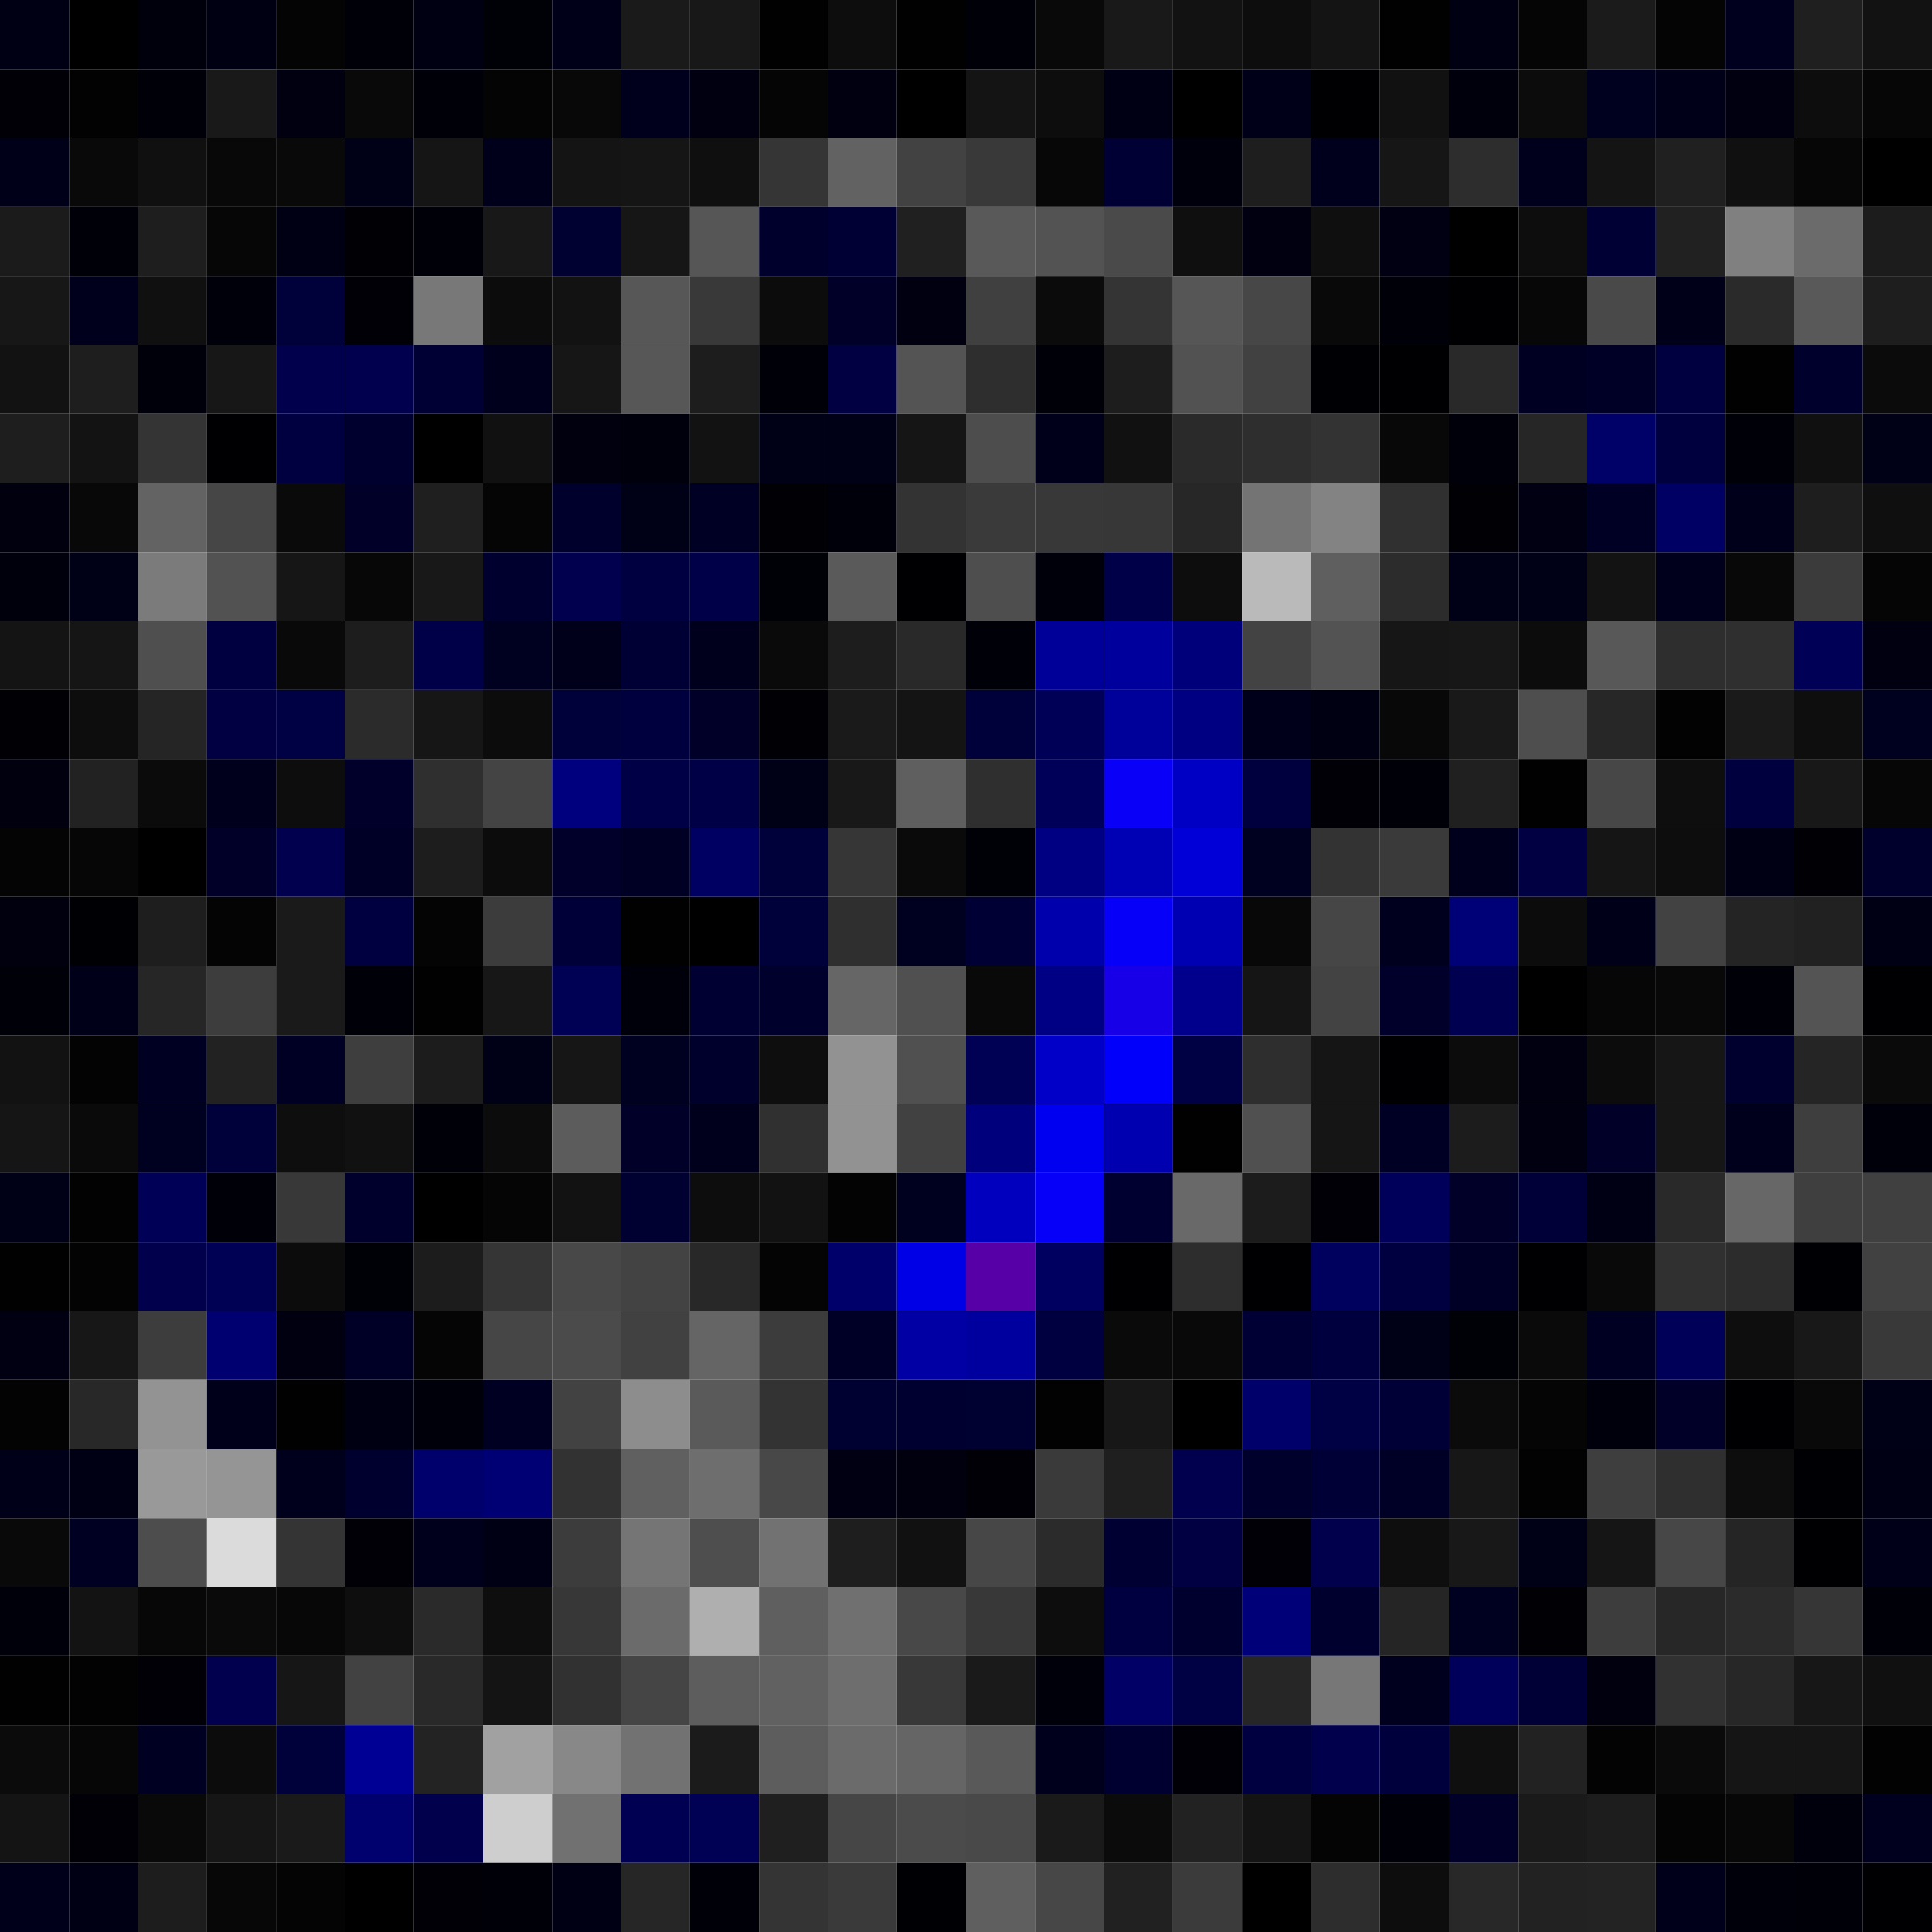 <svg xmlns="http://www.w3.org/2000/svg" width="56" height="56" viewBox="0 0 56 56"><g class="weights_image" id="node-606" stroke="none"><rect x="0" y="0" width="2" height="2" fill="#000015"/><rect x="2" y="0" width="2" height="2" fill="#000000"/><rect x="4" y="0" width="2" height="2" fill="#00000c"/><rect x="6" y="0" width="2" height="2" fill="#000013"/><rect x="8" y="0" width="2" height="2" fill="#040404"/><rect x="10" y="0" width="2" height="2" fill="#000008"/><rect x="12" y="0" width="2" height="2" fill="#000013"/><rect x="14" y="0" width="2" height="2" fill="#000007"/><rect x="16" y="0" width="2" height="2" fill="#000018"/><rect x="18" y="0" width="2" height="2" fill="#1a1a1a"/><rect x="20" y="0" width="2" height="2" fill="#181818"/><rect x="22" y="0" width="2" height="2" fill="#010101"/><rect x="24" y="0" width="2" height="2" fill="#0d0d0d"/><rect x="26" y="0" width="2" height="2" fill="#010101"/><rect x="28" y="0" width="2" height="2" fill="#000009"/><rect x="30" y="0" width="2" height="2" fill="#090909"/><rect x="32" y="0" width="2" height="2" fill="#191919"/><rect x="34" y="0" width="2" height="2" fill="#121212"/><rect x="36" y="0" width="2" height="2" fill="#0d0d0d"/><rect x="38" y="0" width="2" height="2" fill="#141414"/><rect x="40" y="0" width="2" height="2" fill="#010101"/><rect x="42" y="0" width="2" height="2" fill="#000013"/><rect x="44" y="0" width="2" height="2" fill="#050505"/><rect x="46" y="0" width="2" height="2" fill="#1b1b1b"/><rect x="48" y="0" width="2" height="2" fill="#040404"/><rect x="50" y="0" width="2" height="2" fill="#00001e"/><rect x="52" y="0" width="2" height="2" fill="#1f1f1f"/><rect x="54" y="0" width="2" height="2" fill="#121212"/><rect x="0" y="2" width="2" height="2" fill="#000006"/><rect x="2" y="2" width="2" height="2" fill="#020202"/><rect x="4" y="2" width="2" height="2" fill="#000009"/><rect x="6" y="2" width="2" height="2" fill="#191919"/><rect x="8" y="2" width="2" height="2" fill="#000010"/><rect x="10" y="2" width="2" height="2" fill="#090909"/><rect x="12" y="2" width="2" height="2" fill="#000009"/><rect x="14" y="2" width="2" height="2" fill="#040404"/><rect x="16" y="2" width="2" height="2" fill="#080808"/><rect x="18" y="2" width="2" height="2" fill="#00001d"/><rect x="20" y="2" width="2" height="2" fill="#000010"/><rect x="22" y="2" width="2" height="2" fill="#050505"/><rect x="24" y="2" width="2" height="2" fill="#000010"/><rect x="26" y="2" width="2" height="2" fill="#000000"/><rect x="28" y="2" width="2" height="2" fill="#141414"/><rect x="30" y="2" width="2" height="2" fill="#0d0d0d"/><rect x="32" y="2" width="2" height="2" fill="#000014"/><rect x="34" y="2" width="2" height="2" fill="#000001"/><rect x="36" y="2" width="2" height="2" fill="#000019"/><rect x="38" y="2" width="2" height="2" fill="#000003"/><rect x="40" y="2" width="2" height="2" fill="#111111"/><rect x="42" y="2" width="2" height="2" fill="#00000c"/><rect x="44" y="2" width="2" height="2" fill="#0c0c0c"/><rect x="46" y="2" width="2" height="2" fill="#00001f"/><rect x="48" y="2" width="2" height="2" fill="#000018"/><rect x="50" y="2" width="2" height="2" fill="#000010"/><rect x="52" y="2" width="2" height="2" fill="#0d0d0d"/><rect x="54" y="2" width="2" height="2" fill="#060606"/><rect x="0" y="4" width="2" height="2" fill="#000018"/><rect x="2" y="4" width="2" height="2" fill="#090909"/><rect x="4" y="4" width="2" height="2" fill="#101010"/><rect x="6" y="4" width="2" height="2" fill="#080808"/><rect x="8" y="4" width="2" height="2" fill="#090909"/><rect x="10" y="4" width="2" height="2" fill="#000017"/><rect x="12" y="4" width="2" height="2" fill="#151515"/><rect x="14" y="4" width="2" height="2" fill="#00001a"/><rect x="16" y="4" width="2" height="2" fill="#141414"/><rect x="18" y="4" width="2" height="2" fill="#151515"/><rect x="20" y="4" width="2" height="2" fill="#0f0f0f"/><rect x="22" y="4" width="2" height="2" fill="#353535"/><rect x="24" y="4" width="2" height="2" fill="#626262"/><rect x="26" y="4" width="2" height="2" fill="#424242"/><rect x="28" y="4" width="2" height="2" fill="#393939"/><rect x="30" y="4" width="2" height="2" fill="#070707"/><rect x="32" y="4" width="2" height="2" fill="#000034"/><rect x="34" y="4" width="2" height="2" fill="#00000d"/><rect x="36" y="4" width="2" height="2" fill="#1e1e1e"/><rect x="38" y="4" width="2" height="2" fill="#00001c"/><rect x="40" y="4" width="2" height="2" fill="#161616"/><rect x="42" y="4" width="2" height="2" fill="#2d2d2d"/><rect x="44" y="4" width="2" height="2" fill="#00001c"/><rect x="46" y="4" width="2" height="2" fill="#141414"/><rect x="48" y="4" width="2" height="2" fill="#202020"/><rect x="50" y="4" width="2" height="2" fill="#101010"/><rect x="52" y="4" width="2" height="2" fill="#060606"/><rect x="54" y="4" width="2" height="2" fill="#000001"/><rect x="0" y="6" width="2" height="2" fill="#1b1b1b"/><rect x="2" y="6" width="2" height="2" fill="#000008"/><rect x="4" y="6" width="2" height="2" fill="#1e1e1e"/><rect x="6" y="6" width="2" height="2" fill="#060606"/><rect x="8" y="6" width="2" height="2" fill="#000015"/><rect x="10" y="6" width="2" height="2" fill="#000005"/><rect x="12" y="6" width="2" height="2" fill="#000008"/><rect x="14" y="6" width="2" height="2" fill="#181818"/><rect x="16" y="6" width="2" height="2" fill="#000031"/><rect x="18" y="6" width="2" height="2" fill="#161616"/><rect x="20" y="6" width="2" height="2" fill="#565656"/><rect x="22" y="6" width="2" height="2" fill="#00002d"/><rect x="24" y="6" width="2" height="2" fill="#000035"/><rect x="26" y="6" width="2" height="2" fill="#202020"/><rect x="28" y="6" width="2" height="2" fill="#595959"/><rect x="30" y="6" width="2" height="2" fill="#535353"/><rect x="32" y="6" width="2" height="2" fill="#4a4a4a"/><rect x="34" y="6" width="2" height="2" fill="#0f0f0f"/><rect x="36" y="6" width="2" height="2" fill="#000010"/><rect x="38" y="6" width="2" height="2" fill="#0f0f0f"/><rect x="40" y="6" width="2" height="2" fill="#000012"/><rect x="42" y="6" width="2" height="2" fill="#000001"/><rect x="44" y="6" width="2" height="2" fill="#0d0d0d"/><rect x="46" y="6" width="2" height="2" fill="#000035"/><rect x="48" y="6" width="2" height="2" fill="#212121"/><rect x="50" y="6" width="2" height="2" fill="#808080"/><rect x="52" y="6" width="2" height="2" fill="#6b6b6b"/><rect x="54" y="6" width="2" height="2" fill="#1c1c1c"/><rect x="0" y="8" width="2" height="2" fill="#171717"/><rect x="2" y="8" width="2" height="2" fill="#00001d"/><rect x="4" y="8" width="2" height="2" fill="#101010"/><rect x="6" y="8" width="2" height="2" fill="#00000a"/><rect x="8" y="8" width="2" height="2" fill="#00003b"/><rect x="10" y="8" width="2" height="2" fill="#000006"/><rect x="12" y="8" width="2" height="2" fill="#787878"/><rect x="14" y="8" width="2" height="2" fill="#0c0c0c"/><rect x="16" y="8" width="2" height="2" fill="#121212"/><rect x="18" y="8" width="2" height="2" fill="#575757"/><rect x="20" y="8" width="2" height="2" fill="#393939"/><rect x="22" y="8" width="2" height="2" fill="#0c0c0c"/><rect x="24" y="8" width="2" height="2" fill="#000028"/><rect x="26" y="8" width="2" height="2" fill="#000011"/><rect x="28" y="8" width="2" height="2" fill="#404040"/><rect x="30" y="8" width="2" height="2" fill="#0b0b0b"/><rect x="32" y="8" width="2" height="2" fill="#343434"/><rect x="34" y="8" width="2" height="2" fill="#565656"/><rect x="36" y="8" width="2" height="2" fill="#474747"/><rect x="38" y="8" width="2" height="2" fill="#090909"/><rect x="40" y="8" width="2" height="2" fill="#000008"/><rect x="42" y="8" width="2" height="2" fill="#000003"/><rect x="44" y="8" width="2" height="2" fill="#070707"/><rect x="46" y="8" width="2" height="2" fill="#494949"/><rect x="48" y="8" width="2" height="2" fill="#000018"/><rect x="50" y="8" width="2" height="2" fill="#2a2a2a"/><rect x="52" y="8" width="2" height="2" fill="#595959"/><rect x="54" y="8" width="2" height="2" fill="#1e1e1e"/><rect x="0" y="10" width="2" height="2" fill="#121212"/><rect x="2" y="10" width="2" height="2" fill="#1e1e1e"/><rect x="4" y="10" width="2" height="2" fill="#00000b"/><rect x="6" y="10" width="2" height="2" fill="#171717"/><rect x="8" y="10" width="2" height="2" fill="#00004c"/><rect x="10" y="10" width="2" height="2" fill="#00004f"/><rect x="12" y="10" width="2" height="2" fill="#000035"/><rect x="14" y="10" width="2" height="2" fill="#00001d"/><rect x="16" y="10" width="2" height="2" fill="#161616"/><rect x="18" y="10" width="2" height="2" fill="#575757"/><rect x="20" y="10" width="2" height="2" fill="#1d1d1d"/><rect x="22" y="10" width="2" height="2" fill="#000008"/><rect x="24" y="10" width="2" height="2" fill="#000042"/><rect x="26" y="10" width="2" height="2" fill="#545454"/><rect x="28" y="10" width="2" height="2" fill="#2e2e2e"/><rect x="30" y="10" width="2" height="2" fill="#000009"/><rect x="32" y="10" width="2" height="2" fill="#1d1d1d"/><rect x="34" y="10" width="2" height="2" fill="#525252"/><rect x="36" y="10" width="2" height="2" fill="#414141"/><rect x="38" y="10" width="2" height="2" fill="#000004"/><rect x="40" y="10" width="2" height="2" fill="#000003"/><rect x="42" y="10" width="2" height="2" fill="#292929"/><rect x="44" y="10" width="2" height="2" fill="#000022"/><rect x="46" y="10" width="2" height="2" fill="#000026"/><rect x="48" y="10" width="2" height="2" fill="#000041"/><rect x="50" y="10" width="2" height="2" fill="#010101"/><rect x="52" y="10" width="2" height="2" fill="#00002d"/><rect x="54" y="10" width="2" height="2" fill="#0b0b0b"/><rect x="0" y="12" width="2" height="2" fill="#1e1e1e"/><rect x="2" y="12" width="2" height="2" fill="#131313"/><rect x="4" y="12" width="2" height="2" fill="#343434"/><rect x="6" y="12" width="2" height="2" fill="#000002"/><rect x="8" y="12" width="2" height="2" fill="#000041"/><rect x="10" y="12" width="2" height="2" fill="#00002f"/><rect x="12" y="12" width="2" height="2" fill="#000000"/><rect x="14" y="12" width="2" height="2" fill="#111111"/><rect x="16" y="12" width="2" height="2" fill="#00000f"/><rect x="18" y="12" width="2" height="2" fill="#00000d"/><rect x="20" y="12" width="2" height="2" fill="#121212"/><rect x="22" y="12" width="2" height="2" fill="#000017"/><rect x="24" y="12" width="2" height="2" fill="#000017"/><rect x="26" y="12" width="2" height="2" fill="#151515"/><rect x="28" y="12" width="2" height="2" fill="#4d4d4d"/><rect x="30" y="12" width="2" height="2" fill="#00001b"/><rect x="32" y="12" width="2" height="2" fill="#111111"/><rect x="34" y="12" width="2" height="2" fill="#2a2a2a"/><rect x="36" y="12" width="2" height="2" fill="#2e2e2e"/><rect x="38" y="12" width="2" height="2" fill="#333333"/><rect x="40" y="12" width="2" height="2" fill="#080808"/><rect x="42" y="12" width="2" height="2" fill="#00000b"/><rect x="44" y="12" width="2" height="2" fill="#262626"/><rect x="46" y="12" width="2" height="2" fill="#000069"/><rect x="48" y="12" width="2" height="2" fill="#00003e"/><rect x="50" y="12" width="2" height="2" fill="#000008"/><rect x="52" y="12" width="2" height="2" fill="#101010"/><rect x="54" y="12" width="2" height="2" fill="#000016"/><rect x="0" y="14" width="2" height="2" fill="#00000e"/><rect x="2" y="14" width="2" height="2" fill="#080808"/><rect x="4" y="14" width="2" height="2" fill="#636363"/><rect x="6" y="14" width="2" height="2" fill="#464646"/><rect x="8" y="14" width="2" height="2" fill="#0a0a0a"/><rect x="10" y="14" width="2" height="2" fill="#000028"/><rect x="12" y="14" width="2" height="2" fill="#1f1f1f"/><rect x="14" y="14" width="2" height="2" fill="#050505"/><rect x="16" y="14" width="2" height="2" fill="#00002c"/><rect x="18" y="14" width="2" height="2" fill="#000016"/><rect x="20" y="14" width="2" height="2" fill="#000025"/><rect x="22" y="14" width="2" height="2" fill="#000005"/><rect x="24" y="14" width="2" height="2" fill="#00000b"/><rect x="26" y="14" width="2" height="2" fill="#333333"/><rect x="28" y="14" width="2" height="2" fill="#3a3a3a"/><rect x="30" y="14" width="2" height="2" fill="#383838"/><rect x="32" y="14" width="2" height="2" fill="#373737"/><rect x="34" y="14" width="2" height="2" fill="#272727"/><rect x="36" y="14" width="2" height="2" fill="#747474"/><rect x="38" y="14" width="2" height="2" fill="#838383"/><rect x="40" y="14" width="2" height="2" fill="#303030"/><rect x="42" y="14" width="2" height="2" fill="#000005"/><rect x="44" y="14" width="2" height="2" fill="#000012"/><rect x="46" y="14" width="2" height="2" fill="#000025"/><rect x="48" y="14" width="2" height="2" fill="#000064"/><rect x="50" y="14" width="2" height="2" fill="#00001a"/><rect x="52" y="14" width="2" height="2" fill="#1e1e1e"/><rect x="54" y="14" width="2" height="2" fill="#0f0f0f"/><rect x="0" y="16" width="2" height="2" fill="#00000c"/><rect x="2" y="16" width="2" height="2" fill="#000016"/><rect x="4" y="16" width="2" height="2" fill="#7b7b7b"/><rect x="6" y="16" width="2" height="2" fill="#525252"/><rect x="8" y="16" width="2" height="2" fill="#161616"/><rect x="10" y="16" width="2" height="2" fill="#070707"/><rect x="12" y="16" width="2" height="2" fill="#181818"/><rect x="14" y="16" width="2" height="2" fill="#00002f"/><rect x="16" y="16" width="2" height="2" fill="#00004e"/><rect x="18" y="16" width="2" height="2" fill="#000041"/><rect x="20" y="16" width="2" height="2" fill="#000048"/><rect x="22" y="16" width="2" height="2" fill="#000007"/><rect x="24" y="16" width="2" height="2" fill="#5a5a5a"/><rect x="26" y="16" width="2" height="2" fill="#000002"/><rect x="28" y="16" width="2" height="2" fill="#4e4e4e"/><rect x="30" y="16" width="2" height="2" fill="#00000b"/><rect x="32" y="16" width="2" height="2" fill="#000048"/><rect x="34" y="16" width="2" height="2" fill="#0d0d0d"/><rect x="36" y="16" width="2" height="2" fill="#bababa"/><rect x="38" y="16" width="2" height="2" fill="#5f5f5f"/><rect x="40" y="16" width="2" height="2" fill="#2c2c2c"/><rect x="42" y="16" width="2" height="2" fill="#000016"/><rect x="44" y="16" width="2" height="2" fill="#000017"/><rect x="46" y="16" width="2" height="2" fill="#131313"/><rect x="48" y="16" width="2" height="2" fill="#00001d"/><rect x="50" y="16" width="2" height="2" fill="#080808"/><rect x="52" y="16" width="2" height="2" fill="#3b3b3b"/><rect x="54" y="16" width="2" height="2" fill="#050505"/><rect x="0" y="18" width="2" height="2" fill="#141414"/><rect x="2" y="18" width="2" height="2" fill="#151515"/><rect x="4" y="18" width="2" height="2" fill="#4f4f4f"/><rect x="6" y="18" width="2" height="2" fill="#000041"/><rect x="8" y="18" width="2" height="2" fill="#090909"/><rect x="10" y="18" width="2" height="2" fill="#1d1d1d"/><rect x="12" y="18" width="2" height="2" fill="#000048"/><rect x="14" y="18" width="2" height="2" fill="#000021"/><rect x="16" y="18" width="2" height="2" fill="#00001b"/><rect x="18" y="18" width="2" height="2" fill="#000034"/><rect x="20" y="18" width="2" height="2" fill="#00001c"/><rect x="22" y="18" width="2" height="2" fill="#0a0a0a"/><rect x="24" y="18" width="2" height="2" fill="#1d1d1d"/><rect x="26" y="18" width="2" height="2" fill="#292929"/><rect x="28" y="18" width="2" height="2" fill="#000008"/><rect x="30" y="18" width="2" height="2" fill="#000099"/><rect x="32" y="18" width="2" height="2" fill="#00009c"/><rect x="34" y="18" width="2" height="2" fill="#00007b"/><rect x="36" y="18" width="2" height="2" fill="#434343"/><rect x="38" y="18" width="2" height="2" fill="#535353"/><rect x="40" y="18" width="2" height="2" fill="#161616"/><rect x="42" y="18" width="2" height="2" fill="#171717"/><rect x="44" y="18" width="2" height="2" fill="#0c0c0c"/><rect x="46" y="18" width="2" height="2" fill="#585858"/><rect x="48" y="18" width="2" height="2" fill="#2e2e2e"/><rect x="50" y="18" width="2" height="2" fill="#2f2f2f"/><rect x="52" y="18" width="2" height="2" fill="#000056"/><rect x="54" y="18" width="2" height="2" fill="#000010"/><rect x="0" y="20" width="2" height="2" fill="#000005"/><rect x="2" y="20" width="2" height="2" fill="#0d0d0d"/><rect x="4" y="20" width="2" height="2" fill="#252525"/><rect x="6" y="20" width="2" height="2" fill="#000042"/><rect x="8" y="20" width="2" height="2" fill="#000044"/><rect x="10" y="20" width="2" height="2" fill="#2b2b2b"/><rect x="12" y="20" width="2" height="2" fill="#161616"/><rect x="14" y="20" width="2" height="2" fill="#0c0c0c"/><rect x="16" y="20" width="2" height="2" fill="#00003b"/><rect x="18" y="20" width="2" height="2" fill="#00003f"/><rect x="20" y="20" width="2" height="2" fill="#000028"/><rect x="22" y="20" width="2" height="2" fill="#000005"/><rect x="24" y="20" width="2" height="2" fill="#1a1a1a"/><rect x="26" y="20" width="2" height="2" fill="#141414"/><rect x="28" y="20" width="2" height="2" fill="#00003b"/><rect x="30" y="20" width="2" height="2" fill="#000057"/><rect x="32" y="20" width="2" height="2" fill="#00009b"/><rect x="34" y="20" width="2" height="2" fill="#000082"/><rect x="36" y="20" width="2" height="2" fill="#00001b"/><rect x="38" y="20" width="2" height="2" fill="#000013"/><rect x="40" y="20" width="2" height="2" fill="#080808"/><rect x="42" y="20" width="2" height="2" fill="#191919"/><rect x="44" y="20" width="2" height="2" fill="#4e4e4e"/><rect x="46" y="20" width="2" height="2" fill="#272727"/><rect x="48" y="20" width="2" height="2" fill="#020202"/><rect x="50" y="20" width="2" height="2" fill="#1a1a1a"/><rect x="52" y="20" width="2" height="2" fill="#0e0e0e"/><rect x="54" y="20" width="2" height="2" fill="#00001f"/><rect x="0" y="22" width="2" height="2" fill="#00000f"/><rect x="2" y="22" width="2" height="2" fill="#222222"/><rect x="4" y="22" width="2" height="2" fill="#0b0b0b"/><rect x="6" y="22" width="2" height="2" fill="#00001c"/><rect x="8" y="22" width="2" height="2" fill="#0d0d0d"/><rect x="10" y="22" width="2" height="2" fill="#00002b"/><rect x="12" y="22" width="2" height="2" fill="#2f2f2f"/><rect x="14" y="22" width="2" height="2" fill="#444444"/><rect x="16" y="22" width="2" height="2" fill="#00007f"/><rect x="18" y="22" width="2" height="2" fill="#000047"/><rect x="20" y="22" width="2" height="2" fill="#000046"/><rect x="22" y="22" width="2" height="2" fill="#000017"/><rect x="24" y="22" width="2" height="2" fill="#181818"/><rect x="26" y="22" width="2" height="2" fill="#5f5f5f"/><rect x="28" y="22" width="2" height="2" fill="#2f2f2f"/><rect x="30" y="22" width="2" height="2" fill="#000058"/><rect x="32" y="22" width="2" height="2" fill="#0800f7"/><rect x="34" y="22" width="2" height="2" fill="#0000c4"/><rect x="36" y="22" width="2" height="2" fill="#00003f"/><rect x="38" y="22" width="2" height="2" fill="#000006"/><rect x="40" y="22" width="2" height="2" fill="#000008"/><rect x="42" y="22" width="2" height="2" fill="#202020"/><rect x="44" y="22" width="2" height="2" fill="#010101"/><rect x="46" y="22" width="2" height="2" fill="#474747"/><rect x="48" y="22" width="2" height="2" fill="#0e0e0e"/><rect x="50" y="22" width="2" height="2" fill="#00003e"/><rect x="52" y="22" width="2" height="2" fill="#181818"/><rect x="54" y="22" width="2" height="2" fill="#060606"/><rect x="0" y="24" width="2" height="2" fill="#040404"/><rect x="2" y="24" width="2" height="2" fill="#060606"/><rect x="4" y="24" width="2" height="2" fill="#000000"/><rect x="6" y="24" width="2" height="2" fill="#000029"/><rect x="8" y="24" width="2" height="2" fill="#00004f"/><rect x="10" y="24" width="2" height="2" fill="#000027"/><rect x="12" y="24" width="2" height="2" fill="#1d1d1d"/><rect x="14" y="24" width="2" height="2" fill="#0c0c0c"/><rect x="16" y="24" width="2" height="2" fill="#00002a"/><rect x="18" y="24" width="2" height="2" fill="#000024"/><rect x="20" y="24" width="2" height="2" fill="#000063"/><rect x="22" y="24" width="2" height="2" fill="#00003a"/><rect x="24" y="24" width="2" height="2" fill="#363636"/><rect x="26" y="24" width="2" height="2" fill="#0a0a0a"/><rect x="28" y="24" width="2" height="2" fill="#000007"/><rect x="30" y="24" width="2" height="2" fill="#000082"/><rect x="32" y="24" width="2" height="2" fill="#0000b5"/><rect x="34" y="24" width="2" height="2" fill="#0000d7"/><rect x="36" y="24" width="2" height="2" fill="#000020"/><rect x="38" y="24" width="2" height="2" fill="#333333"/><rect x="40" y="24" width="2" height="2" fill="#3a3a3a"/><rect x="42" y="24" width="2" height="2" fill="#00001c"/><rect x="44" y="24" width="2" height="2" fill="#000043"/><rect x="46" y="24" width="2" height="2" fill="#151515"/><rect x="48" y="24" width="2" height="2" fill="#0d0d0d"/><rect x="50" y="24" width="2" height="2" fill="#000015"/><rect x="52" y="24" width="2" height="2" fill="#000005"/><rect x="54" y="24" width="2" height="2" fill="#00002c"/><rect x="0" y="26" width="2" height="2" fill="#00000e"/><rect x="2" y="26" width="2" height="2" fill="#000004"/><rect x="4" y="26" width="2" height="2" fill="#1e1e1e"/><rect x="6" y="26" width="2" height="2" fill="#040404"/><rect x="8" y="26" width="2" height="2" fill="#1a1a1a"/><rect x="10" y="26" width="2" height="2" fill="#000040"/><rect x="12" y="26" width="2" height="2" fill="#040404"/><rect x="14" y="26" width="2" height="2" fill="#3c3c3c"/><rect x="16" y="26" width="2" height="2" fill="#000038"/><rect x="18" y="26" width="2" height="2" fill="#010101"/><rect x="20" y="26" width="2" height="2" fill="#000000"/><rect x="22" y="26" width="2" height="2" fill="#00003b"/><rect x="24" y="26" width="2" height="2" fill="#2f2f2f"/><rect x="26" y="26" width="2" height="2" fill="#000021"/><rect x="28" y="26" width="2" height="2" fill="#000034"/><rect x="30" y="26" width="2" height="2" fill="#0000ad"/><rect x="32" y="26" width="2" height="2" fill="#0700f8"/><rect x="34" y="26" width="2" height="2" fill="#0000b2"/><rect x="36" y="26" width="2" height="2" fill="#080808"/><rect x="38" y="26" width="2" height="2" fill="#464646"/><rect x="40" y="26" width="2" height="2" fill="#00001e"/><rect x="42" y="26" width="2" height="2" fill="#000077"/><rect x="44" y="26" width="2" height="2" fill="#0c0c0c"/><rect x="46" y="26" width="2" height="2" fill="#000018"/><rect x="48" y="26" width="2" height="2" fill="#424242"/><rect x="50" y="26" width="2" height="2" fill="#242424"/><rect x="52" y="26" width="2" height="2" fill="#212121"/><rect x="54" y="26" width="2" height="2" fill="#000014"/><rect x="0" y="28" width="2" height="2" fill="#000009"/><rect x="2" y="28" width="2" height="2" fill="#000018"/><rect x="4" y="28" width="2" height="2" fill="#262626"/><rect x="6" y="28" width="2" height="2" fill="#3d3d3d"/><rect x="8" y="28" width="2" height="2" fill="#1a1a1a"/><rect x="10" y="28" width="2" height="2" fill="#000009"/><rect x="12" y="28" width="2" height="2" fill="#010101"/><rect x="14" y="28" width="2" height="2" fill="#171717"/><rect x="16" y="28" width="2" height="2" fill="#000054"/><rect x="18" y="28" width="2" height="2" fill="#00000a"/><rect x="20" y="28" width="2" height="2" fill="#000032"/><rect x="22" y="28" width="2" height="2" fill="#00002c"/><rect x="24" y="28" width="2" height="2" fill="#666666"/><rect x="26" y="28" width="2" height="2" fill="#505050"/><rect x="28" y="28" width="2" height="2" fill="#090909"/><rect x="30" y="28" width="2" height="2" fill="#000085"/><rect x="32" y="28" width="2" height="2" fill="#1700e8"/><rect x="34" y="28" width="2" height="2" fill="#00008c"/><rect x="36" y="28" width="2" height="2" fill="#151515"/><rect x="38" y="28" width="2" height="2" fill="#434343"/><rect x="40" y="28" width="2" height="2" fill="#00002a"/><rect x="42" y="28" width="2" height="2" fill="#000050"/><rect x="44" y="28" width="2" height="2" fill="#000000"/><rect x="46" y="28" width="2" height="2" fill="#060606"/><rect x="48" y="28" width="2" height="2" fill="#080808"/><rect x="50" y="28" width="2" height="2" fill="#000009"/><rect x="52" y="28" width="2" height="2" fill="#545454"/><rect x="54" y="28" width="2" height="2" fill="#000003"/><rect x="0" y="30" width="2" height="2" fill="#121212"/><rect x="2" y="30" width="2" height="2" fill="#030303"/><rect x="4" y="30" width="2" height="2" fill="#000023"/><rect x="6" y="30" width="2" height="2" fill="#222222"/><rect x="8" y="30" width="2" height="2" fill="#000024"/><rect x="10" y="30" width="2" height="2" fill="#3e3e3e"/><rect x="12" y="30" width="2" height="2" fill="#1c1c1c"/><rect x="14" y="30" width="2" height="2" fill="#000017"/><rect x="16" y="30" width="2" height="2" fill="#161616"/><rect x="18" y="30" width="2" height="2" fill="#000020"/><rect x="20" y="30" width="2" height="2" fill="#00002d"/><rect x="22" y="30" width="2" height="2" fill="#0e0e0e"/><rect x="24" y="30" width="2" height="2" fill="#929292"/><rect x="26" y="30" width="2" height="2" fill="#505050"/><rect x="28" y="30" width="2" height="2" fill="#000055"/><rect x="30" y="30" width="2" height="2" fill="#0000c8"/><rect x="32" y="30" width="2" height="2" fill="#0000fb"/><rect x="34" y="30" width="2" height="2" fill="#000044"/><rect x="36" y="30" width="2" height="2" fill="#2e2e2e"/><rect x="38" y="30" width="2" height="2" fill="#151515"/><rect x="40" y="30" width="2" height="2" fill="#000002"/><rect x="42" y="30" width="2" height="2" fill="#0c0c0c"/><rect x="44" y="30" width="2" height="2" fill="#000011"/><rect x="46" y="30" width="2" height="2" fill="#0c0c0c"/><rect x="48" y="30" width="2" height="2" fill="#161616"/><rect x="50" y="30" width="2" height="2" fill="#00002e"/><rect x="52" y="30" width="2" height="2" fill="#252525"/><rect x="54" y="30" width="2" height="2" fill="#0a0a0a"/><rect x="0" y="32" width="2" height="2" fill="#151515"/><rect x="2" y="32" width="2" height="2" fill="#0a0a0a"/><rect x="4" y="32" width="2" height="2" fill="#000020"/><rect x="6" y="32" width="2" height="2" fill="#00003a"/><rect x="8" y="32" width="2" height="2" fill="#0e0e0e"/><rect x="10" y="32" width="2" height="2" fill="#111111"/><rect x="12" y="32" width="2" height="2" fill="#000009"/><rect x="14" y="32" width="2" height="2" fill="#0c0c0c"/><rect x="16" y="32" width="2" height="2" fill="#5c5c5c"/><rect x="18" y="32" width="2" height="2" fill="#000029"/><rect x="20" y="32" width="2" height="2" fill="#00001c"/><rect x="22" y="32" width="2" height="2" fill="#303030"/><rect x="24" y="32" width="2" height="2" fill="#929292"/><rect x="26" y="32" width="2" height="2" fill="#414141"/><rect x="28" y="32" width="2" height="2" fill="#00007c"/><rect x="30" y="32" width="2" height="2" fill="#0000f0"/><rect x="32" y="32" width="2" height="2" fill="#0000b0"/><rect x="34" y="32" width="2" height="2" fill="#010101"/><rect x="36" y="32" width="2" height="2" fill="#505050"/><rect x="38" y="32" width="2" height="2" fill="#151515"/><rect x="40" y="32" width="2" height="2" fill="#000025"/><rect x="42" y="32" width="2" height="2" fill="#1c1c1c"/><rect x="44" y="32" width="2" height="2" fill="#000010"/><rect x="46" y="32" width="2" height="2" fill="#000028"/><rect x="48" y="32" width="2" height="2" fill="#161616"/><rect x="50" y="32" width="2" height="2" fill="#00001c"/><rect x="52" y="32" width="2" height="2" fill="#3e3e3e"/><rect x="54" y="32" width="2" height="2" fill="#00000a"/><rect x="0" y="34" width="2" height="2" fill="#000016"/><rect x="2" y="34" width="2" height="2" fill="#020202"/><rect x="4" y="34" width="2" height="2" fill="#000057"/><rect x="6" y="34" width="2" height="2" fill="#000009"/><rect x="8" y="34" width="2" height="2" fill="#383838"/><rect x="10" y="34" width="2" height="2" fill="#00002d"/><rect x="12" y="34" width="2" height="2" fill="#000000"/><rect x="14" y="34" width="2" height="2" fill="#050505"/><rect x="16" y="34" width="2" height="2" fill="#121212"/><rect x="18" y="34" width="2" height="2" fill="#000031"/><rect x="20" y="34" width="2" height="2" fill="#0d0d0d"/><rect x="22" y="34" width="2" height="2" fill="#121212"/><rect x="24" y="34" width="2" height="2" fill="#030303"/><rect x="26" y="34" width="2" height="2" fill="#00001f"/><rect x="28" y="34" width="2" height="2" fill="#0000be"/><rect x="30" y="34" width="2" height="2" fill="#0700f8"/><rect x="32" y="34" width="2" height="2" fill="#000030"/><rect x="34" y="34" width="2" height="2" fill="#696969"/><rect x="36" y="34" width="2" height="2" fill="#1c1c1c"/><rect x="38" y="34" width="2" height="2" fill="#000006"/><rect x="40" y="34" width="2" height="2" fill="#00005b"/><rect x="42" y="34" width="2" height="2" fill="#000029"/><rect x="44" y="34" width="2" height="2" fill="#000039"/><rect x="46" y="34" width="2" height="2" fill="#000014"/><rect x="48" y="34" width="2" height="2" fill="#292929"/><rect x="50" y="34" width="2" height="2" fill="#676767"/><rect x="52" y="34" width="2" height="2" fill="#3f3f3f"/><rect x="54" y="34" width="2" height="2" fill="#404040"/><rect x="0" y="36" width="2" height="2" fill="#010101"/><rect x="2" y="36" width="2" height="2" fill="#030303"/><rect x="4" y="36" width="2" height="2" fill="#00004d"/><rect x="6" y="36" width="2" height="2" fill="#000055"/><rect x="8" y="36" width="2" height="2" fill="#0c0c0c"/><rect x="10" y="36" width="2" height="2" fill="#000007"/><rect x="12" y="36" width="2" height="2" fill="#1c1c1c"/><rect x="14" y="36" width="2" height="2" fill="#353535"/><rect x="16" y="36" width="2" height="2" fill="#484848"/><rect x="18" y="36" width="2" height="2" fill="#434343"/><rect x="20" y="36" width="2" height="2" fill="#282828"/><rect x="22" y="36" width="2" height="2" fill="#040404"/><rect x="24" y="36" width="2" height="2" fill="#00006a"/><rect x="26" y="36" width="2" height="2" fill="#0000e6"/><rect x="28" y="36" width="2" height="2" fill="#5700a8"/><rect x="30" y="36" width="2" height="2" fill="#000060"/><rect x="32" y="36" width="2" height="2" fill="#000003"/><rect x="34" y="36" width="2" height="2" fill="#2d2d2d"/><rect x="36" y="36" width="2" height="2" fill="#000002"/><rect x="38" y="36" width="2" height="2" fill="#00005f"/><rect x="40" y="36" width="2" height="2" fill="#000041"/><rect x="42" y="36" width="2" height="2" fill="#000026"/><rect x="44" y="36" width="2" height="2" fill="#000002"/><rect x="46" y="36" width="2" height="2" fill="#090909"/><rect x="48" y="36" width="2" height="2" fill="#303030"/><rect x="50" y="36" width="2" height="2" fill="#2c2c2c"/><rect x="52" y="36" width="2" height="2" fill="#000004"/><rect x="54" y="36" width="2" height="2" fill="#414141"/><rect x="0" y="38" width="2" height="2" fill="#000012"/><rect x="2" y="38" width="2" height="2" fill="#171717"/><rect x="4" y="38" width="2" height="2" fill="#3d3d3d"/><rect x="6" y="38" width="2" height="2" fill="#000070"/><rect x="8" y="38" width="2" height="2" fill="#000010"/><rect x="10" y="38" width="2" height="2" fill="#000026"/><rect x="12" y="38" width="2" height="2" fill="#050505"/><rect x="14" y="38" width="2" height="2" fill="#464646"/><rect x="16" y="38" width="2" height="2" fill="#4b4b4b"/><rect x="18" y="38" width="2" height="2" fill="#414141"/><rect x="20" y="38" width="2" height="2" fill="#656565"/><rect x="22" y="38" width="2" height="2" fill="#3c3c3c"/><rect x="24" y="38" width="2" height="2" fill="#000026"/><rect x="26" y="38" width="2" height="2" fill="#0000a4"/><rect x="28" y="38" width="2" height="2" fill="#00009f"/><rect x="30" y="38" width="2" height="2" fill="#000041"/><rect x="32" y="38" width="2" height="2" fill="#0a0a0a"/><rect x="34" y="38" width="2" height="2" fill="#090909"/><rect x="36" y="38" width="2" height="2" fill="#000034"/><rect x="38" y="38" width="2" height="2" fill="#00003f"/><rect x="40" y="38" width="2" height="2" fill="#000017"/><rect x="42" y="38" width="2" height="2" fill="#000007"/><rect x="44" y="38" width="2" height="2" fill="#0a0a0a"/><rect x="46" y="38" width="2" height="2" fill="#000022"/><rect x="48" y="38" width="2" height="2" fill="#000058"/><rect x="50" y="38" width="2" height="2" fill="#0e0e0e"/><rect x="52" y="38" width="2" height="2" fill="#181818"/><rect x="54" y="38" width="2" height="2" fill="#393939"/><rect x="0" y="40" width="2" height="2" fill="#030303"/><rect x="2" y="40" width="2" height="2" fill="#282828"/><rect x="4" y="40" width="2" height="2" fill="#939393"/><rect x="6" y="40" width="2" height="2" fill="#00001a"/><rect x="8" y="40" width="2" height="2" fill="#010101"/><rect x="10" y="40" width="2" height="2" fill="#000013"/><rect x="12" y="40" width="2" height="2" fill="#00000b"/><rect x="14" y="40" width="2" height="2" fill="#000023"/><rect x="16" y="40" width="2" height="2" fill="#424242"/><rect x="18" y="40" width="2" height="2" fill="#8d8d8d"/><rect x="20" y="40" width="2" height="2" fill="#5a5a5a"/><rect x="22" y="40" width="2" height="2" fill="#333333"/><rect x="24" y="40" width="2" height="2" fill="#000031"/><rect x="26" y="40" width="2" height="2" fill="#000030"/><rect x="28" y="40" width="2" height="2" fill="#000031"/><rect x="30" y="40" width="2" height="2" fill="#020202"/><rect x="32" y="40" width="2" height="2" fill="#171717"/><rect x="34" y="40" width="2" height="2" fill="#000000"/><rect x="36" y="40" width="2" height="2" fill="#00006b"/><rect x="38" y="40" width="2" height="2" fill="#000044"/><rect x="40" y="40" width="2" height="2" fill="#000037"/><rect x="42" y="40" width="2" height="2" fill="#0b0b0b"/><rect x="44" y="40" width="2" height="2" fill="#050505"/><rect x="46" y="40" width="2" height="2" fill="#00000c"/><rect x="48" y="40" width="2" height="2" fill="#000029"/><rect x="50" y="40" width="2" height="2" fill="#000003"/><rect x="52" y="40" width="2" height="2" fill="#090909"/><rect x="54" y="40" width="2" height="2" fill="#000016"/><rect x="0" y="42" width="2" height="2" fill="#000019"/><rect x="2" y="42" width="2" height="2" fill="#000015"/><rect x="4" y="42" width="2" height="2" fill="#999999"/><rect x="6" y="42" width="2" height="2" fill="#959595"/><rect x="8" y="42" width="2" height="2" fill="#00001d"/><rect x="10" y="42" width="2" height="2" fill="#00002f"/><rect x="12" y="42" width="2" height="2" fill="#00006c"/><rect x="14" y="42" width="2" height="2" fill="#000074"/><rect x="16" y="42" width="2" height="2" fill="#323232"/><rect x="18" y="42" width="2" height="2" fill="#606060"/><rect x="20" y="42" width="2" height="2" fill="#6e6e6e"/><rect x="22" y="42" width="2" height="2" fill="#484848"/><rect x="24" y="42" width="2" height="2" fill="#000012"/><rect x="26" y="42" width="2" height="2" fill="#00000e"/><rect x="28" y="42" width="2" height="2" fill="#000006"/><rect x="30" y="42" width="2" height="2" fill="#3a3a3a"/><rect x="32" y="42" width="2" height="2" fill="#1f1f1f"/><rect x="34" y="42" width="2" height="2" fill="#00004f"/><rect x="36" y="42" width="2" height="2" fill="#00002d"/><rect x="38" y="42" width="2" height="2" fill="#000037"/><rect x="40" y="42" width="2" height="2" fill="#000027"/><rect x="42" y="42" width="2" height="2" fill="#171717"/><rect x="44" y="42" width="2" height="2" fill="#020202"/><rect x="46" y="42" width="2" height="2" fill="#3e3e3e"/><rect x="48" y="42" width="2" height="2" fill="#2f2f2f"/><rect x="50" y="42" width="2" height="2" fill="#0d0d0d"/><rect x="52" y="42" width="2" height="2" fill="#000004"/><rect x="54" y="42" width="2" height="2" fill="#000014"/><rect x="0" y="44" width="2" height="2" fill="#090909"/><rect x="2" y="44" width="2" height="2" fill="#000022"/><rect x="4" y="44" width="2" height="2" fill="#4d4d4d"/><rect x="6" y="44" width="2" height="2" fill="#dbdbdb"/><rect x="8" y="44" width="2" height="2" fill="#343434"/><rect x="10" y="44" width="2" height="2" fill="#000006"/><rect x="12" y="44" width="2" height="2" fill="#00001d"/><rect x="14" y="44" width="2" height="2" fill="#000014"/><rect x="16" y="44" width="2" height="2" fill="#3c3c3c"/><rect x="18" y="44" width="2" height="2" fill="#757575"/><rect x="20" y="44" width="2" height="2" fill="#4e4e4e"/><rect x="22" y="44" width="2" height="2" fill="#727272"/><rect x="24" y="44" width="2" height="2" fill="#1e1e1e"/><rect x="26" y="44" width="2" height="2" fill="#111111"/><rect x="28" y="44" width="2" height="2" fill="#474747"/><rect x="30" y="44" width="2" height="2" fill="#2b2b2b"/><rect x="32" y="44" width="2" height="2" fill="#000032"/><rect x="34" y="44" width="2" height="2" fill="#000043"/><rect x="36" y="44" width="2" height="2" fill="#000006"/><rect x="38" y="44" width="2" height="2" fill="#00004c"/><rect x="40" y="44" width="2" height="2" fill="#0e0e0e"/><rect x="42" y="44" width="2" height="2" fill="#181818"/><rect x="44" y="44" width="2" height="2" fill="#000016"/><rect x="46" y="44" width="2" height="2" fill="#151515"/><rect x="48" y="44" width="2" height="2" fill="#474747"/><rect x="50" y="44" width="2" height="2" fill="#252525"/><rect x="52" y="44" width="2" height="2" fill="#000003"/><rect x="54" y="44" width="2" height="2" fill="#000018"/><rect x="0" y="46" width="2" height="2" fill="#00000a"/><rect x="2" y="46" width="2" height="2" fill="#131313"/><rect x="4" y="46" width="2" height="2" fill="#070707"/><rect x="6" y="46" width="2" height="2" fill="#0a0a0a"/><rect x="8" y="46" width="2" height="2" fill="#070707"/><rect x="10" y="46" width="2" height="2" fill="#0e0e0e"/><rect x="12" y="46" width="2" height="2" fill="#2a2a2a"/><rect x="14" y="46" width="2" height="2" fill="#0e0e0e"/><rect x="16" y="46" width="2" height="2" fill="#373737"/><rect x="18" y="46" width="2" height="2" fill="#6b6b6b"/><rect x="20" y="46" width="2" height="2" fill="#afafaf"/><rect x="22" y="46" width="2" height="2" fill="#5f5f5f"/><rect x="24" y="46" width="2" height="2" fill="#707070"/><rect x="26" y="46" width="2" height="2" fill="#484848"/><rect x="28" y="46" width="2" height="2" fill="#383838"/><rect x="30" y="46" width="2" height="2" fill="#0d0d0d"/><rect x="32" y="46" width="2" height="2" fill="#000040"/><rect x="34" y="46" width="2" height="2" fill="#00002f"/><rect x="36" y="46" width="2" height="2" fill="#000078"/><rect x="38" y="46" width="2" height="2" fill="#00002e"/><rect x="40" y="46" width="2" height="2" fill="#252525"/><rect x="42" y="46" width="2" height="2" fill="#000021"/><rect x="44" y="46" width="2" height="2" fill="#000005"/><rect x="46" y="46" width="2" height="2" fill="#3d3d3d"/><rect x="48" y="46" width="2" height="2" fill="#272727"/><rect x="50" y="46" width="2" height="2" fill="#2b2b2b"/><rect x="52" y="46" width="2" height="2" fill="#363636"/><rect x="54" y="46" width="2" height="2" fill="#000009"/><rect x="0" y="48" width="2" height="2" fill="#010101"/><rect x="2" y="48" width="2" height="2" fill="#020202"/><rect x="4" y="48" width="2" height="2" fill="#000006"/><rect x="6" y="48" width="2" height="2" fill="#00004e"/><rect x="8" y="48" width="2" height="2" fill="#161616"/><rect x="10" y="48" width="2" height="2" fill="#424242"/><rect x="12" y="48" width="2" height="2" fill="#292929"/><rect x="14" y="48" width="2" height="2" fill="#141414"/><rect x="16" y="48" width="2" height="2" fill="#313131"/><rect x="18" y="48" width="2" height="2" fill="#454545"/><rect x="20" y="48" width="2" height="2" fill="#5d5d5d"/><rect x="22" y="48" width="2" height="2" fill="#616161"/><rect x="24" y="48" width="2" height="2" fill="#6e6e6e"/><rect x="26" y="48" width="2" height="2" fill="#383838"/><rect x="28" y="48" width="2" height="2" fill="#1a1a1a"/><rect x="30" y="48" width="2" height="2" fill="#00000b"/><rect x="32" y="48" width="2" height="2" fill="#000067"/><rect x="34" y="48" width="2" height="2" fill="#000045"/><rect x="36" y="48" width="2" height="2" fill="#262626"/><rect x="38" y="48" width="2" height="2" fill="#777777"/><rect x="40" y="48" width="2" height="2" fill="#00001e"/><rect x="42" y="48" width="2" height="2" fill="#00005a"/><rect x="44" y="48" width="2" height="2" fill="#000037"/><rect x="46" y="48" width="2" height="2" fill="#00000e"/><rect x="48" y="48" width="2" height="2" fill="#313131"/><rect x="50" y="48" width="2" height="2" fill="#272727"/><rect x="52" y="48" width="2" height="2" fill="#171717"/><rect x="54" y="48" width="2" height="2" fill="#101010"/><rect x="0" y="50" width="2" height="2" fill="#0b0b0b"/><rect x="2" y="50" width="2" height="2" fill="#060606"/><rect x="4" y="50" width="2" height="2" fill="#000022"/><rect x="6" y="50" width="2" height="2" fill="#0c0c0c"/><rect x="8" y="50" width="2" height="2" fill="#00003a"/><rect x="10" y="50" width="2" height="2" fill="#000094"/><rect x="12" y="50" width="2" height="2" fill="#232323"/><rect x="14" y="50" width="2" height="2" fill="#a1a1a1"/><rect x="16" y="50" width="2" height="2" fill="#888888"/><rect x="18" y="50" width="2" height="2" fill="#727272"/><rect x="20" y="50" width="2" height="2" fill="#1b1b1b"/><rect x="22" y="50" width="2" height="2" fill="#5d5d5d"/><rect x="24" y="50" width="2" height="2" fill="#6b6b6b"/><rect x="26" y="50" width="2" height="2" fill="#656565"/><rect x="28" y="50" width="2" height="2" fill="#595959"/><rect x="30" y="50" width="2" height="2" fill="#00001c"/><rect x="32" y="50" width="2" height="2" fill="#000030"/><rect x="34" y="50" width="2" height="2" fill="#000006"/><rect x="36" y="50" width="2" height="2" fill="#000041"/><rect x="38" y="50" width="2" height="2" fill="#00004d"/><rect x="40" y="50" width="2" height="2" fill="#00003c"/><rect x="42" y="50" width="2" height="2" fill="#0f0f0f"/><rect x="44" y="50" width="2" height="2" fill="#222222"/><rect x="46" y="50" width="2" height="2" fill="#030303"/><rect x="48" y="50" width="2" height="2" fill="#0a0a0a"/><rect x="50" y="50" width="2" height="2" fill="#151515"/><rect x="52" y="50" width="2" height="2" fill="#151515"/><rect x="54" y="50" width="2" height="2" fill="#020202"/><rect x="0" y="52" width="2" height="2" fill="#141414"/><rect x="2" y="52" width="2" height="2" fill="#000006"/><rect x="4" y="52" width="2" height="2" fill="#090909"/><rect x="6" y="52" width="2" height="2" fill="#161616"/><rect x="8" y="52" width="2" height="2" fill="#1a1a1a"/><rect x="10" y="52" width="2" height="2" fill="#00006e"/><rect x="12" y="52" width="2" height="2" fill="#00004c"/><rect x="14" y="52" width="2" height="2" fill="#cecece"/><rect x="16" y="52" width="2" height="2" fill="#717171"/><rect x="18" y="52" width="2" height="2" fill="#000053"/><rect x="20" y="52" width="2" height="2" fill="#000055"/><rect x="22" y="52" width="2" height="2" fill="#1f1f1f"/><rect x="24" y="52" width="2" height="2" fill="#464646"/><rect x="26" y="52" width="2" height="2" fill="#4b4b4b"/><rect x="28" y="52" width="2" height="2" fill="#494949"/><rect x="30" y="52" width="2" height="2" fill="#1a1a1a"/><rect x="32" y="52" width="2" height="2" fill="#0b0b0b"/><rect x="34" y="52" width="2" height="2" fill="#222222"/><rect x="36" y="52" width="2" height="2" fill="#141414"/><rect x="38" y="52" width="2" height="2" fill="#040404"/><rect x="40" y="52" width="2" height="2" fill="#000008"/><rect x="42" y="52" width="2" height="2" fill="#000028"/><rect x="44" y="52" width="2" height="2" fill="#1a1a1a"/><rect x="46" y="52" width="2" height="2" fill="#1d1d1d"/><rect x="48" y="52" width="2" height="2" fill="#040404"/><rect x="50" y="52" width="2" height="2" fill="#070707"/><rect x="52" y="52" width="2" height="2" fill="#00000d"/><rect x="54" y="52" width="2" height="2" fill="#00001e"/><rect x="0" y="54" width="2" height="2" fill="#00001a"/><rect x="2" y="54" width="2" height="2" fill="#000014"/><rect x="4" y="54" width="2" height="2" fill="#1d1d1d"/><rect x="6" y="54" width="2" height="2" fill="#070707"/><rect x="8" y="54" width="2" height="2" fill="#040404"/><rect x="10" y="54" width="2" height="2" fill="#000000"/><rect x="12" y="54" width="2" height="2" fill="#000006"/><rect x="14" y="54" width="2" height="2" fill="#000009"/><rect x="16" y="54" width="2" height="2" fill="#000015"/><rect x="18" y="54" width="2" height="2" fill="#262626"/><rect x="20" y="54" width="2" height="2" fill="#000009"/><rect x="22" y="54" width="2" height="2" fill="#343434"/><rect x="24" y="54" width="2" height="2" fill="#3a3a3a"/><rect x="26" y="54" width="2" height="2" fill="#000004"/><rect x="28" y="54" width="2" height="2" fill="#5f5f5f"/><rect x="30" y="54" width="2" height="2" fill="#474747"/><rect x="32" y="54" width="2" height="2" fill="#212121"/><rect x="34" y="54" width="2" height="2" fill="#3b3b3b"/><rect x="36" y="54" width="2" height="2" fill="#000001"/><rect x="38" y="54" width="2" height="2" fill="#2d2d2d"/><rect x="40" y="54" width="2" height="2" fill="#0d0d0d"/><rect x="42" y="54" width="2" height="2" fill="#282828"/><rect x="44" y="54" width="2" height="2" fill="#222222"/><rect x="46" y="54" width="2" height="2" fill="#232323"/><rect x="48" y="54" width="2" height="2" fill="#00001b"/><rect x="50" y="54" width="2" height="2" fill="#00000a"/><rect x="52" y="54" width="2" height="2" fill="#000009"/><rect x="54" y="54" width="2" height="2" fill="#000002"/></g></svg>